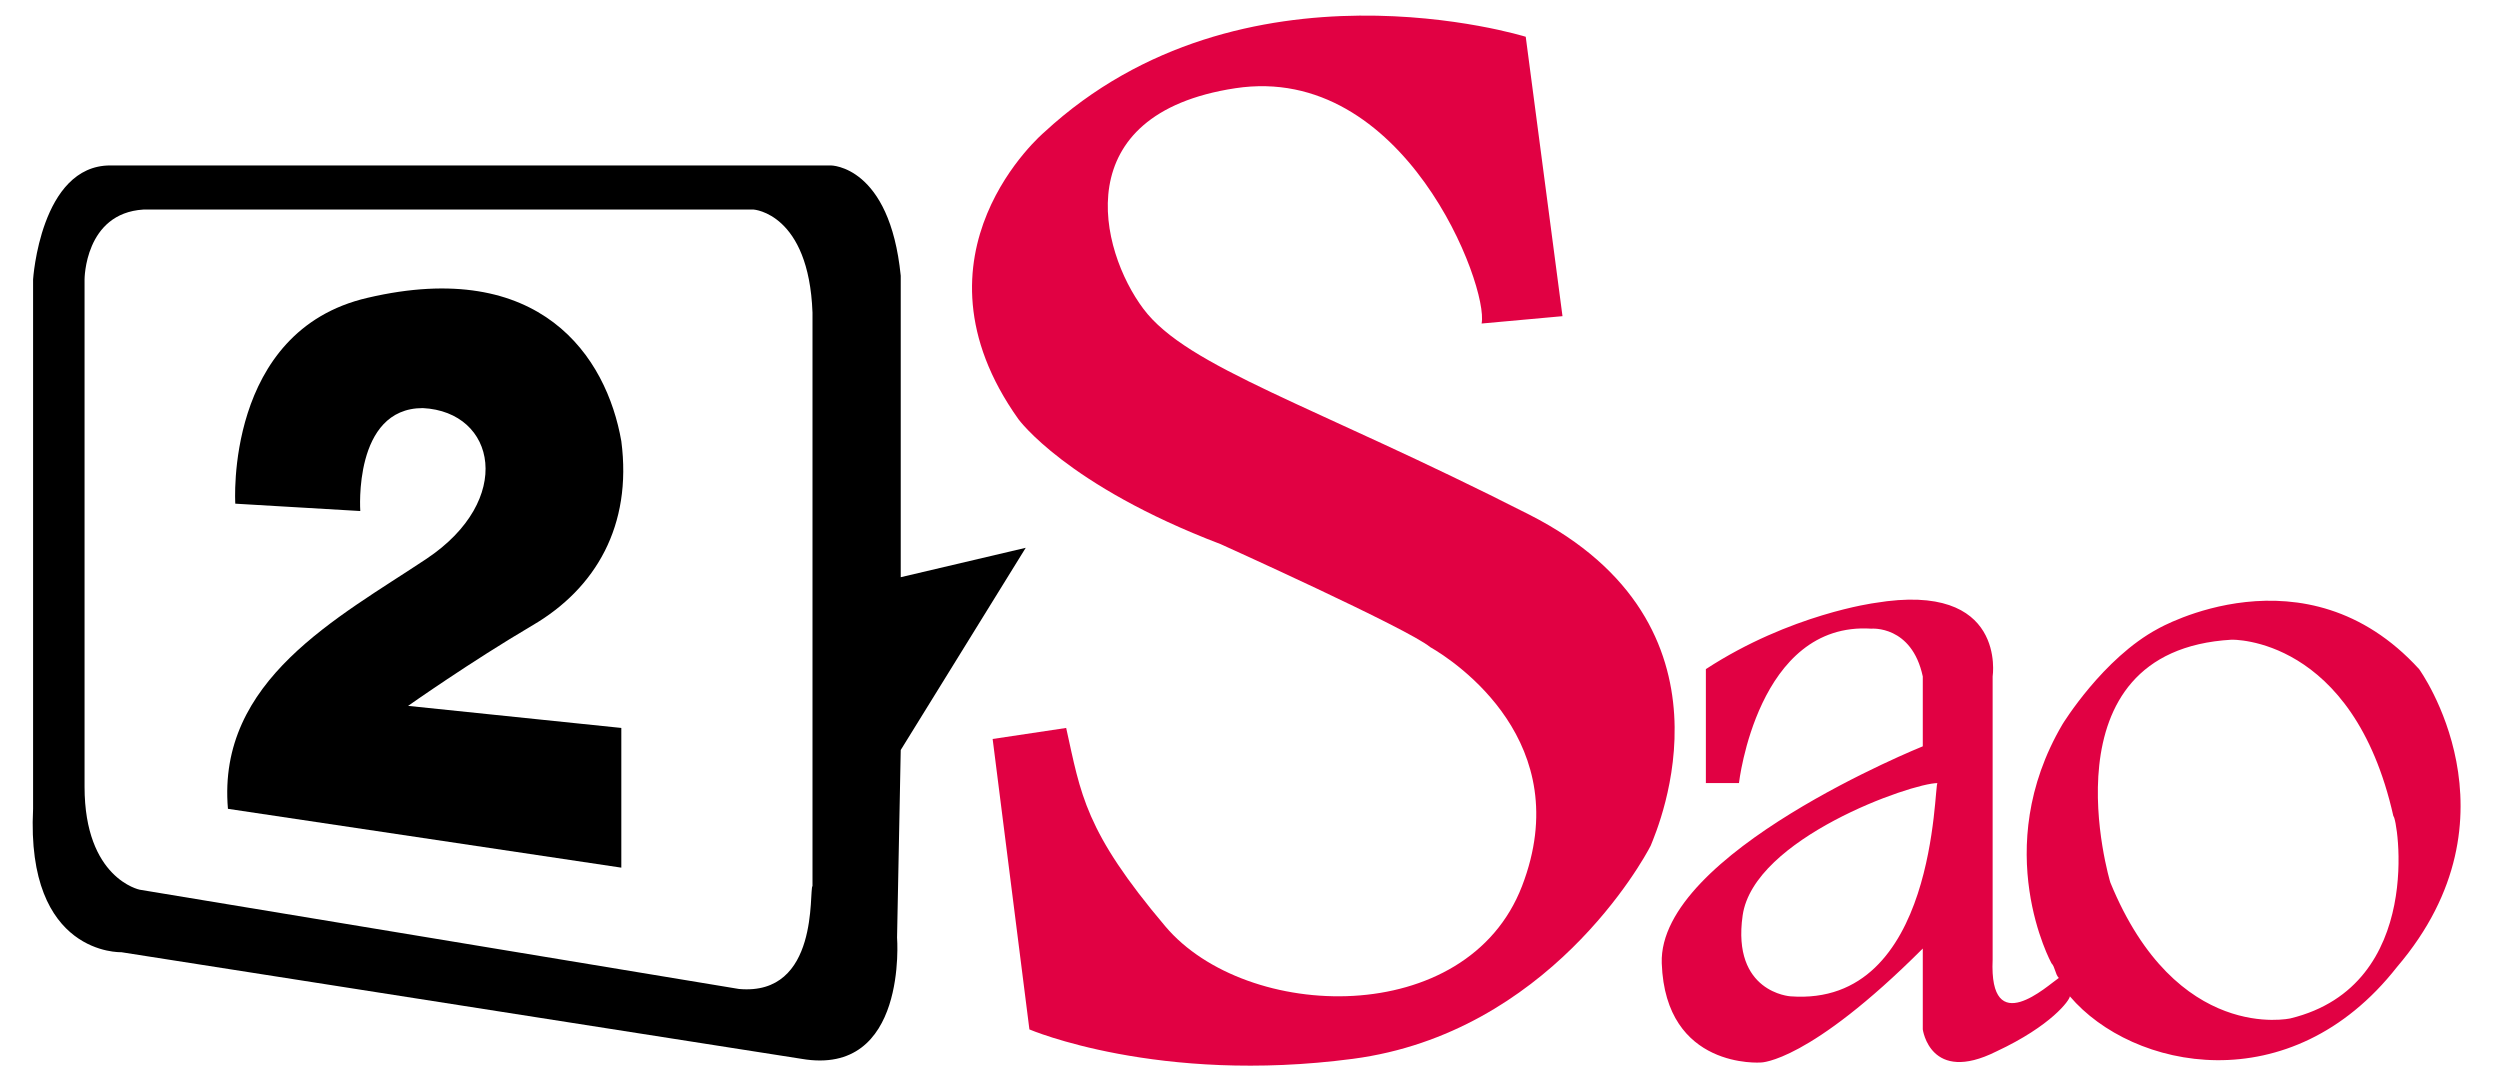 <?xml version="1.0" encoding="utf-8"?>
<!-- Generator: Adobe Illustrator 19.0.0, SVG Export Plug-In . SVG Version: 6.00 Build 0)  -->
<svg version="1.1" id="Layer_1" xmlns="http://www.w3.org/2000/svg" xmlns:xlink="http://www.w3.org/1999/xlink" x="0px" y="0px"
	 viewBox="135.5 382.3 68 29.5" style="enable-background:new 135.5 382.3 68 29.5;" xml:space="preserve">
<style type="text/css">
	.st0{fill:#E10143;}
</style>
<g>
	<g>
		<path d="M160,402.7l3.4-5.5l-3.4,0.8l0-8.2c-0.3-3-1.9-3-1.9-3l-19.6,0c-1.9,0-2.1,3.1-2.1,3.1v14.4c-0.2,4,2.4,3.9,2.4,3.9
			l18.5,2.9c2.9,0.5,2.6-3.3,2.6-3.3L160,402.7L160,402.7z M155.6,409.2l-16.3-2.7c0,0-1.5-0.3-1.5-2.8l0-13.8c0,0,0-1.8,1.6-1.9
			l16.6,0c0,0,1.5,0.1,1.6,2.8l0,15.6C157.5,406.5,157.8,409.4,155.6,409.2z"/>
	</g>
	<path d="M145.3,396.2c0,0-0.2-2.8,1.7-2.8c2,0.1,2.5,2.5,0.1,4.1c-2.4,1.6-5.7,3.3-5.4,6.8l10.7,1.6v-3.8l-5.8-0.6
		c0,0,1.7-1.2,3.4-2.2c1.7-1,2.7-2.7,2.4-5c-0.4-2.3-2.2-5-6.9-3.9c-3.9,0.9-3.6,5.6-3.6,5.6L145.3,396.2z"/>
	<g>
		<path class="st0" d="M201.3,400.5c-3.1-3.4-7.1-1.1-7.1-1.1c-1.5,0.8-2.6,2.6-2.6,2.6c-2,3.4-0.3,6.5-0.3,6.5
			c0.1,0.1,0.1,0.3,0.2,0.4c-0.3,0.2-1.9,1.7-1.8-0.5v-7.7c0,0,0.4-2.6-3.2-2c0,0-2.3,0.3-4.6,1.8l0,3.1l0.9,0c0,0,0.5-4.4,3.6-4.2
			c0,0,1.1-0.1,1.4,1.3c0,0.5,0,1,0,1.9c0,0-7.2,2.9-7.1,5.9c0.1,2.9,2.7,2.7,2.7,2.7s1.3,0,4.4-3.1l0,2.2c0,0,0.2,1.5,2,0.6
			c1.5-0.7,2-1.4,2-1.5c1.7,2,6,2.9,8.9-0.8C204.2,404.5,201.3,400.5,201.3,400.5z M184.2,409.4c0,0-1.6-0.1-1.3-2.2
			c0.3-2.1,4.6-3.6,5.3-3.6C188.1,403.6,188.2,409.7,184.2,409.4z M197.8,410c0,0-3.1,0.7-4.9-3.7c0,0-1.9-6.3,3.3-6.6
			c0,0,3.3-0.1,4.4,4.8C200.7,404.5,201.5,409.1,197.8,410z"/>
		<path class="st0" d="M177.1,396.3c-5.9-3-9.3-4-10.5-5.6c-1.2-1.6-2.1-5.3,2.5-6c4.6-0.7,6.9,5.4,6.7,6.4l2.2-0.2l-1-7.6
			c0,0-7.7-2.4-13.1,2.6c0,0-3.9,3.3-0.7,7.8c0,0,1.3,1.8,5.5,3.4c0,0,5.1,2.3,5.7,2.8c0.7,0.4,4,2.6,2.5,6.5
			c-1.5,3.9-7.5,3.7-9.7,1.1c-2.2-2.6-2.3-3.6-2.7-5.4l-2,0.3l1,7.9c0,0,3.5,1.5,8.8,0.8c5.3-0.7,7.9-5.4,8.1-5.8
			C180.6,404.8,183,399.3,177.1,396.3z"/>
	</g>
</g>
</svg>
